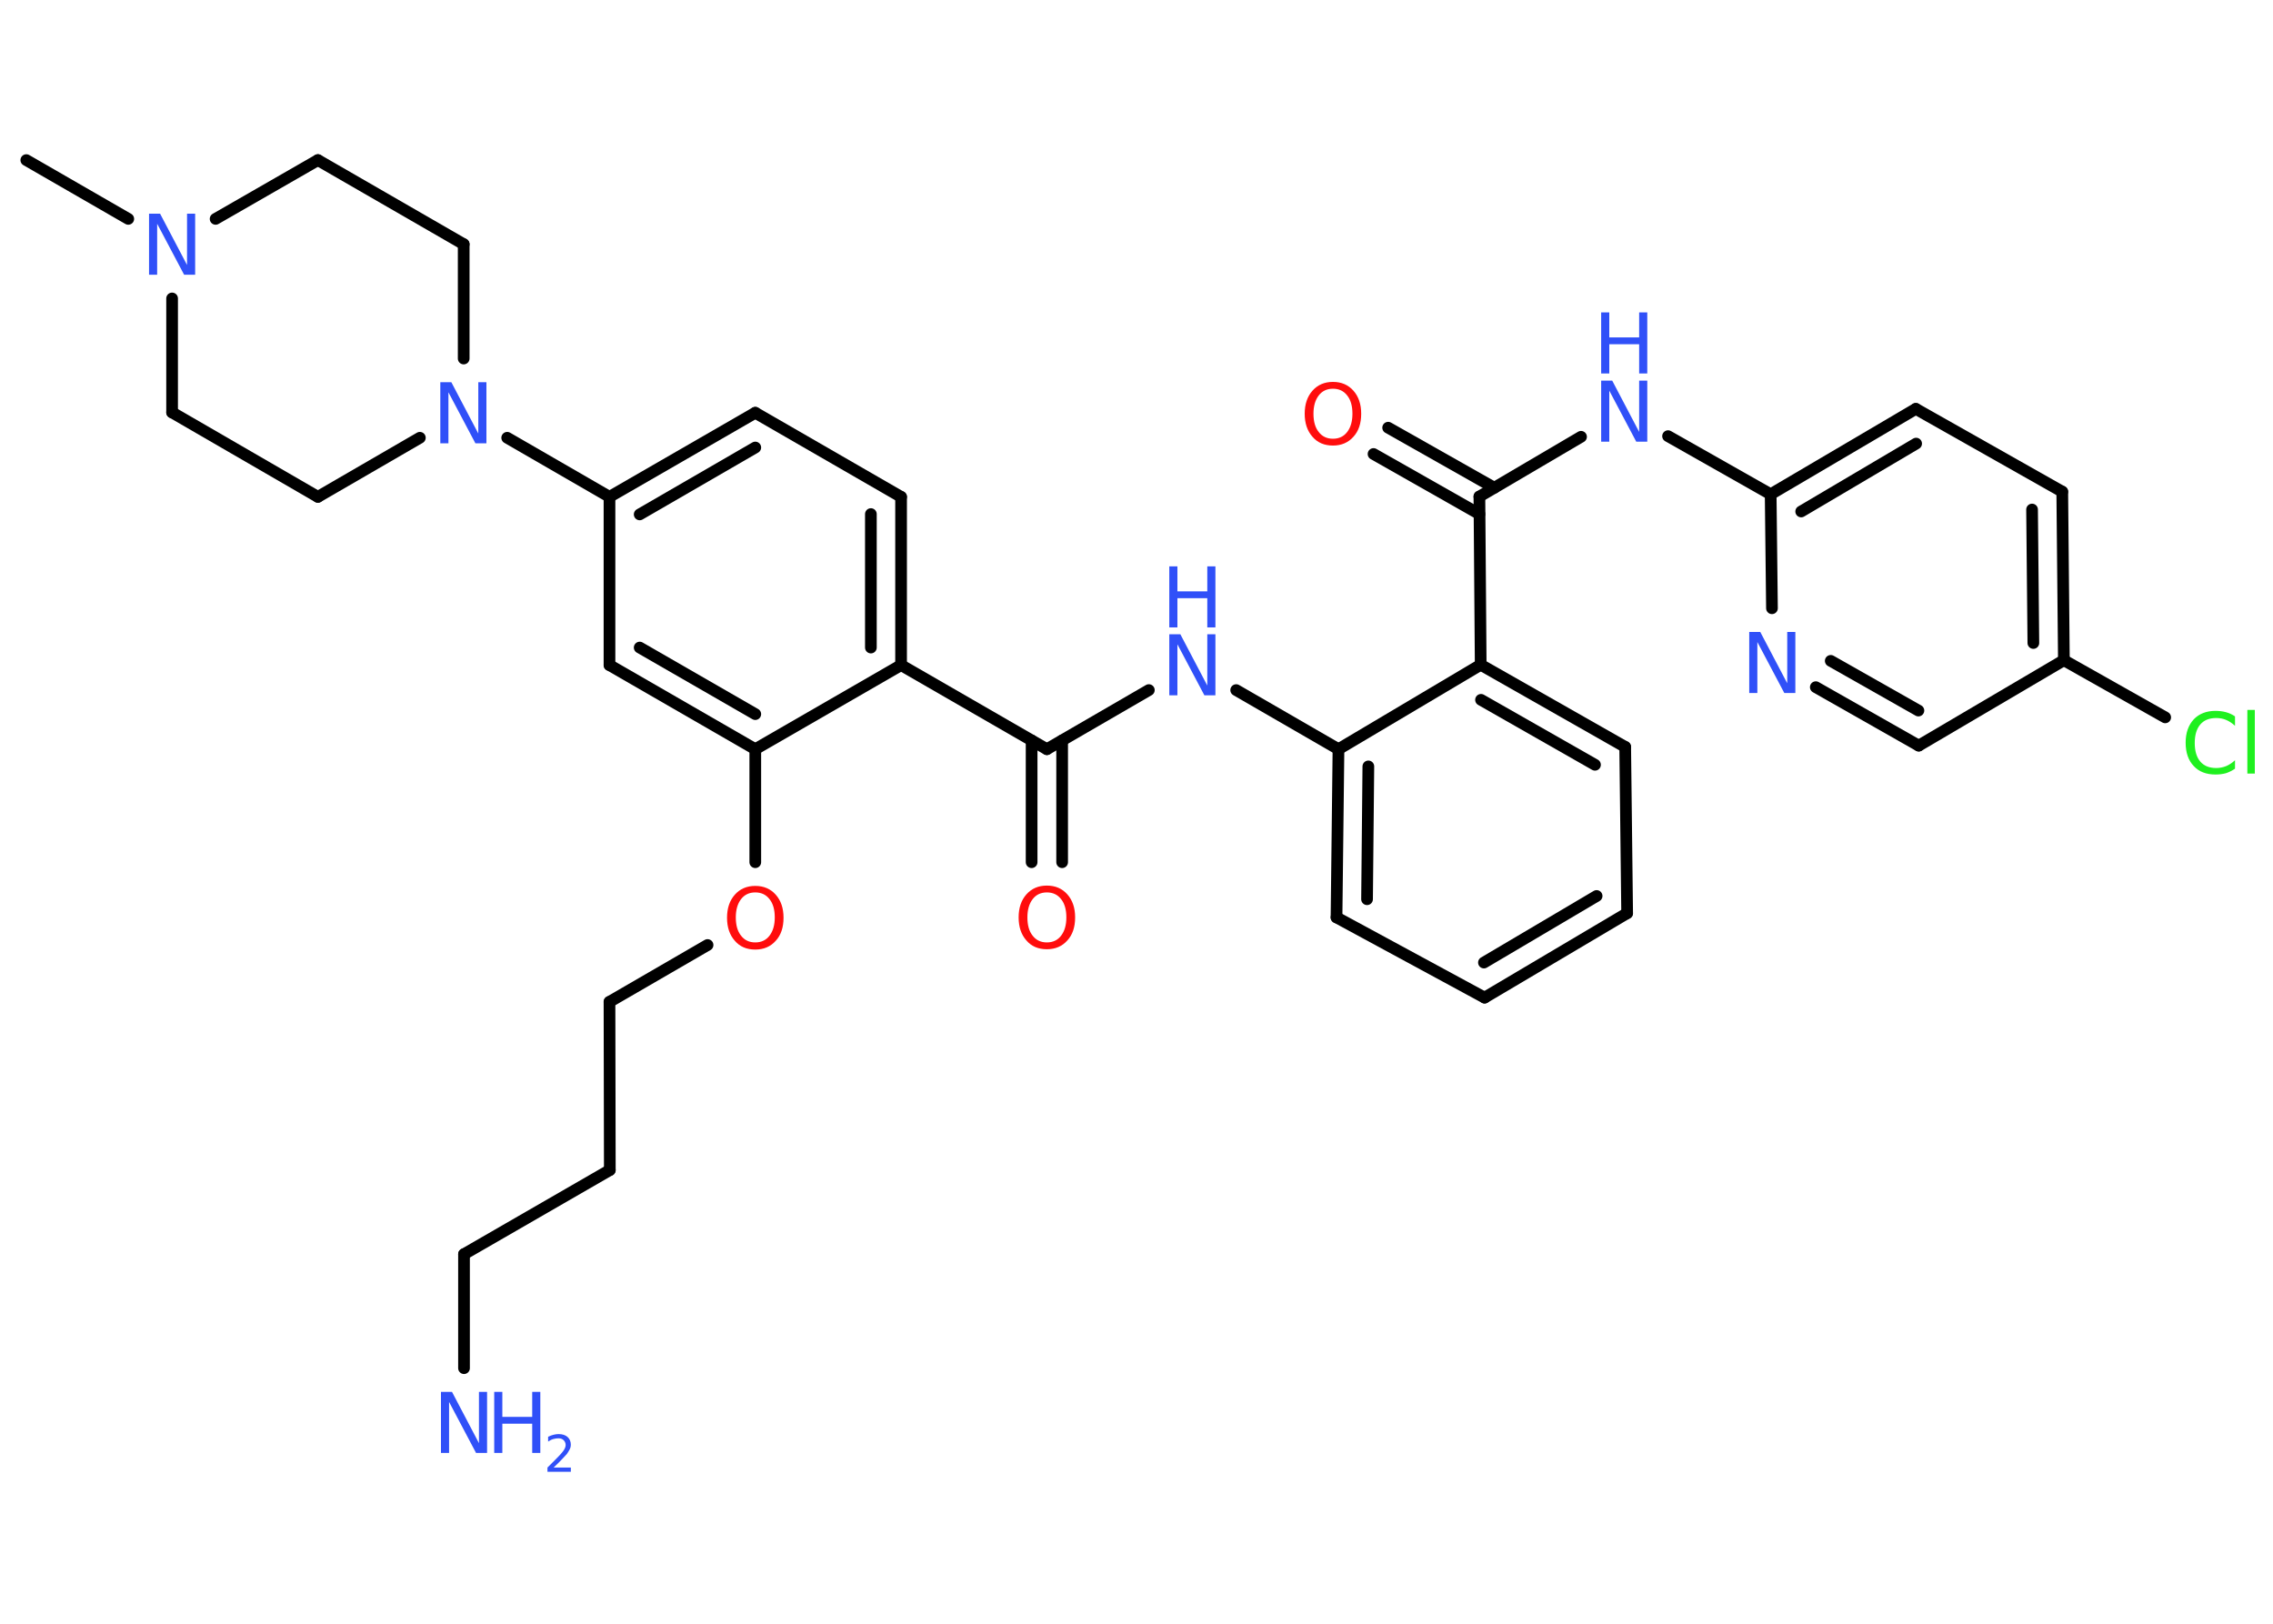 <?xml version='1.0' encoding='UTF-8'?>
<!DOCTYPE svg PUBLIC "-//W3C//DTD SVG 1.1//EN" "http://www.w3.org/Graphics/SVG/1.1/DTD/svg11.dtd">
<svg version='1.2' xmlns='http://www.w3.org/2000/svg' xmlns:xlink='http://www.w3.org/1999/xlink' width='70.0mm' height='50.0mm' viewBox='0 0 70.0 50.0'>
  <desc>Generated by the Chemistry Development Kit (http://github.com/cdk)</desc>
  <g stroke-linecap='round' stroke-linejoin='round' stroke='#000000' stroke-width='.36' fill='#3050F8'>
    <rect x='.0' y='.0' width='70.0' height='50.0' fill='#FFFFFF' stroke='none'/>
    <g id='mol1' class='mol'>
      <line id='mol1bnd1' class='bond' x1='.81' y1='4.93' x2='3.95' y2='6.74'/>
      <line id='mol1bnd2' class='bond' x1='5.3' y1='9.19' x2='5.3' y2='12.7'/>
      <line id='mol1bnd3' class='bond' x1='5.3' y1='12.7' x2='9.79' y2='15.3'/>
      <line id='mol1bnd4' class='bond' x1='9.79' y1='15.3' x2='12.93' y2='13.48'/>
      <line id='mol1bnd5' class='bond' x1='15.62' y1='13.48' x2='18.77' y2='15.3'/>
      <g id='mol1bnd6' class='bond'>
        <line x1='23.26' y1='12.71' x2='18.77' y2='15.3'/>
        <line x1='23.26' y1='13.78' x2='19.7' y2='15.84'/>
      </g>
      <line id='mol1bnd7' class='bond' x1='23.26' y1='12.71' x2='27.75' y2='15.3'/>
      <g id='mol1bnd8' class='bond'>
        <line x1='27.75' y1='20.48' x2='27.75' y2='15.3'/>
        <line x1='26.82' y1='19.94' x2='26.82' y2='15.83'/>
      </g>
      <line id='mol1bnd9' class='bond' x1='27.75' y1='20.48' x2='32.24' y2='23.07'/>
      <g id='mol1bnd10' class='bond'>
        <line x1='32.71' y1='22.8' x2='32.71' y2='26.55'/>
        <line x1='31.77' y1='22.8' x2='31.77' y2='26.55'/>
      </g>
      <line id='mol1bnd11' class='bond' x1='32.24' y1='23.07' x2='35.38' y2='21.25'/>
      <line id='mol1bnd12' class='bond' x1='38.07' y1='21.25' x2='41.22' y2='23.07'/>
      <g id='mol1bnd13' class='bond'>
        <line x1='41.22' y1='23.07' x2='41.16' y2='28.25'/>
        <line x1='42.14' y1='23.6' x2='42.1' y2='27.69'/>
      </g>
      <line id='mol1bnd14' class='bond' x1='41.16' y1='28.25' x2='45.72' y2='30.72'/>
      <g id='mol1bnd15' class='bond'>
        <line x1='45.72' y1='30.72' x2='50.11' y2='28.12'/>
        <line x1='45.7' y1='29.64' x2='49.17' y2='27.59'/>
      </g>
      <line id='mol1bnd16' class='bond' x1='50.11' y1='28.12' x2='50.05' y2='23.0'/>
      <g id='mol1bnd17' class='bond'>
        <line x1='50.05' y1='23.0' x2='45.6' y2='20.47'/>
        <line x1='49.12' y1='23.55' x2='45.61' y2='21.55'/>
      </g>
      <line id='mol1bnd18' class='bond' x1='41.22' y1='23.07' x2='45.6' y2='20.47'/>
      <line id='mol1bnd19' class='bond' x1='45.6' y1='20.47' x2='45.56' y2='15.29'/>
      <g id='mol1bnd20' class='bond'>
        <line x1='45.56' y1='15.83' x2='42.3' y2='13.98'/>
        <line x1='46.02' y1='15.02' x2='42.75' y2='13.17'/>
      </g>
      <line id='mol1bnd21' class='bond' x1='45.56' y1='15.29' x2='48.69' y2='13.45'/>
      <line id='mol1bnd22' class='bond' x1='51.37' y1='13.43' x2='54.53' y2='15.22'/>
      <g id='mol1bnd23' class='bond'>
        <line x1='59.0' y1='12.59' x2='54.53' y2='15.22'/>
        <line x1='59.01' y1='13.66' x2='55.47' y2='15.75'/>
      </g>
      <line id='mol1bnd24' class='bond' x1='59.0' y1='12.59' x2='63.51' y2='15.14'/>
      <g id='mol1bnd25' class='bond'>
        <line x1='63.56' y1='20.33' x2='63.51' y2='15.14'/>
        <line x1='62.62' y1='19.8' x2='62.58' y2='15.69'/>
      </g>
      <line id='mol1bnd26' class='bond' x1='63.56' y1='20.33' x2='66.68' y2='22.09'/>
      <line id='mol1bnd27' class='bond' x1='63.56' y1='20.33' x2='59.09' y2='22.96'/>
      <g id='mol1bnd28' class='bond'>
        <line x1='55.92' y1='21.16' x2='59.09' y2='22.96'/>
        <line x1='56.38' y1='20.35' x2='59.08' y2='21.88'/>
      </g>
      <line id='mol1bnd29' class='bond' x1='54.53' y1='15.22' x2='54.57' y2='18.73'/>
      <line id='mol1bnd30' class='bond' x1='27.75' y1='20.48' x2='23.26' y2='23.07'/>
      <line id='mol1bnd31' class='bond' x1='23.26' y1='23.07' x2='23.26' y2='26.55'/>
      <line id='mol1bnd32' class='bond' x1='21.79' y1='29.1' x2='18.77' y2='30.85'/>
      <line id='mol1bnd33' class='bond' x1='18.77' y1='30.85' x2='18.78' y2='36.03'/>
      <line id='mol1bnd34' class='bond' x1='18.78' y1='36.03' x2='14.29' y2='38.62'/>
      <line id='mol1bnd35' class='bond' x1='14.29' y1='38.62' x2='14.29' y2='42.13'/>
      <g id='mol1bnd36' class='bond'>
        <line x1='18.77' y1='20.48' x2='23.26' y2='23.07'/>
        <line x1='19.7' y1='19.94' x2='23.26' y2='21.99'/>
      </g>
      <line id='mol1bnd37' class='bond' x1='18.77' y1='15.3' x2='18.77' y2='20.48'/>
      <line id='mol1bnd38' class='bond' x1='14.28' y1='11.04' x2='14.28' y2='7.52'/>
      <line id='mol1bnd39' class='bond' x1='14.28' y1='7.52' x2='9.79' y2='4.93'/>
      <line id='mol1bnd40' class='bond' x1='6.64' y1='6.74' x2='9.79' y2='4.93'/>
      <path id='mol1atm2' class='atom' d='M4.59 6.58h.34l.83 1.58v-1.58h.25v1.88h-.34l-.83 -1.57v1.57h-.25v-1.88z' stroke='none'/>
      <path id='mol1atm5' class='atom' d='M13.56 11.77h.34l.83 1.58v-1.58h.25v1.88h-.34l-.83 -1.57v1.57h-.25v-1.88z' stroke='none'/>
      <path id='mol1atm11' class='atom' d='M32.24 27.48q-.28 .0 -.44 .21q-.16 .21 -.16 .56q.0 .36 .16 .56q.16 .21 .44 .21q.28 .0 .44 -.21q.16 -.21 .16 -.56q.0 -.36 -.16 -.56q-.16 -.21 -.44 -.21zM32.24 27.27q.39 .0 .63 .27q.24 .27 .24 .71q.0 .45 -.24 .71q-.24 .27 -.63 .27q-.4 .0 -.63 -.27q-.24 -.27 -.24 -.71q.0 -.44 .24 -.71q.24 -.27 .63 -.27z' stroke='none' fill='#FF0D0D'/>
      <g id='mol1atm12' class='atom'>
        <path d='M36.01 19.53h.34l.83 1.58v-1.58h.25v1.88h-.34l-.83 -1.57v1.57h-.25v-1.88z' stroke='none'/>
        <path d='M36.01 17.44h.25v.77h.92v-.77h.25v1.88h-.25v-.9h-.92v.9h-.25v-1.88z' stroke='none'/>
      </g>
      <path id='mol1atm20' class='atom' d='M41.05 11.97q-.28 .0 -.44 .21q-.16 .21 -.16 .56q.0 .36 .16 .56q.16 .21 .44 .21q.28 .0 .44 -.21q.16 -.21 .16 -.56q.0 -.36 -.16 -.56q-.16 -.21 -.44 -.21zM41.05 11.76q.39 .0 .63 .27q.24 .27 .24 .71q.0 .45 -.24 .71q-.24 .27 -.63 .27q-.4 .0 -.63 -.27q-.24 -.27 -.24 -.71q.0 -.44 .24 -.71q.24 -.27 .63 -.27z' stroke='none' fill='#FF0D0D'/>
      <g id='mol1atm21' class='atom'>
        <path d='M49.31 11.72h.34l.83 1.58v-1.58h.25v1.88h-.34l-.83 -1.57v1.57h-.25v-1.88z' stroke='none'/>
        <path d='M49.31 9.62h.25v.77h.92v-.77h.25v1.88h-.25v-.9h-.92v.9h-.25v-1.88z' stroke='none'/>
      </g>
      <path id='mol1atm26' class='atom' d='M68.83 22.08v.27q-.13 -.12 -.27 -.18q-.14 -.06 -.31 -.06q-.32 .0 -.49 .2q-.17 .2 -.17 .57q.0 .37 .17 .57q.17 .2 .49 .2q.16 .0 .31 -.06q.14 -.06 .27 -.18v.26q-.13 .09 -.28 .14q-.15 .04 -.32 .04q-.43 .0 -.67 -.26q-.25 -.26 -.25 -.72q.0 -.45 .25 -.72q.25 -.26 .67 -.26q.17 .0 .32 .04q.15 .04 .28 .13zM69.21 21.86h.23v1.96h-.23v-1.96z' stroke='none' fill='#1FF01F'/>
      <path id='mol1atm28' class='atom' d='M53.87 19.46h.34l.83 1.58v-1.58h.25v1.88h-.34l-.83 -1.57v1.57h-.25v-1.88z' stroke='none'/>
      <path id='mol1atm30' class='atom' d='M23.26 27.48q-.28 .0 -.44 .21q-.16 .21 -.16 .56q.0 .36 .16 .56q.16 .21 .44 .21q.28 .0 .44 -.21q.16 -.21 .16 -.56q.0 -.36 -.16 -.56q-.16 -.21 -.44 -.21zM23.26 27.28q.39 .0 .63 .27q.24 .27 .24 .71q.0 .45 -.24 .71q-.24 .27 -.63 .27q-.4 .0 -.63 -.27q-.24 -.27 -.24 -.71q.0 -.44 .24 -.71q.24 -.27 .63 -.27z' stroke='none' fill='#FF0D0D'/>
      <g id='mol1atm34' class='atom'>
        <path d='M13.58 42.86h.34l.83 1.58v-1.58h.25v1.88h-.34l-.83 -1.57v1.57h-.25v-1.88z' stroke='none'/>
        <path d='M15.22 42.86h.25v.77h.92v-.77h.25v1.88h-.25v-.9h-.92v.9h-.25v-1.88z' stroke='none'/>
        <path d='M17.05 45.19h.53v.13h-.72v-.13q.09 -.09 .24 -.24q.15 -.15 .19 -.2q.07 -.08 .1 -.14q.03 -.06 .03 -.11q.0 -.09 -.06 -.15q-.06 -.06 -.16 -.06q-.07 .0 -.15 .02q-.08 .02 -.17 .08v-.15q.09 -.04 .17 -.06q.08 -.02 .15 -.02q.18 .0 .28 .09q.1 .09 .1 .24q.0 .07 -.03 .13q-.03 .06 -.09 .15q-.02 .02 -.12 .13q-.1 .11 -.29 .29z' stroke='none'/>
      </g>
    </g>
  </g>
</svg>
